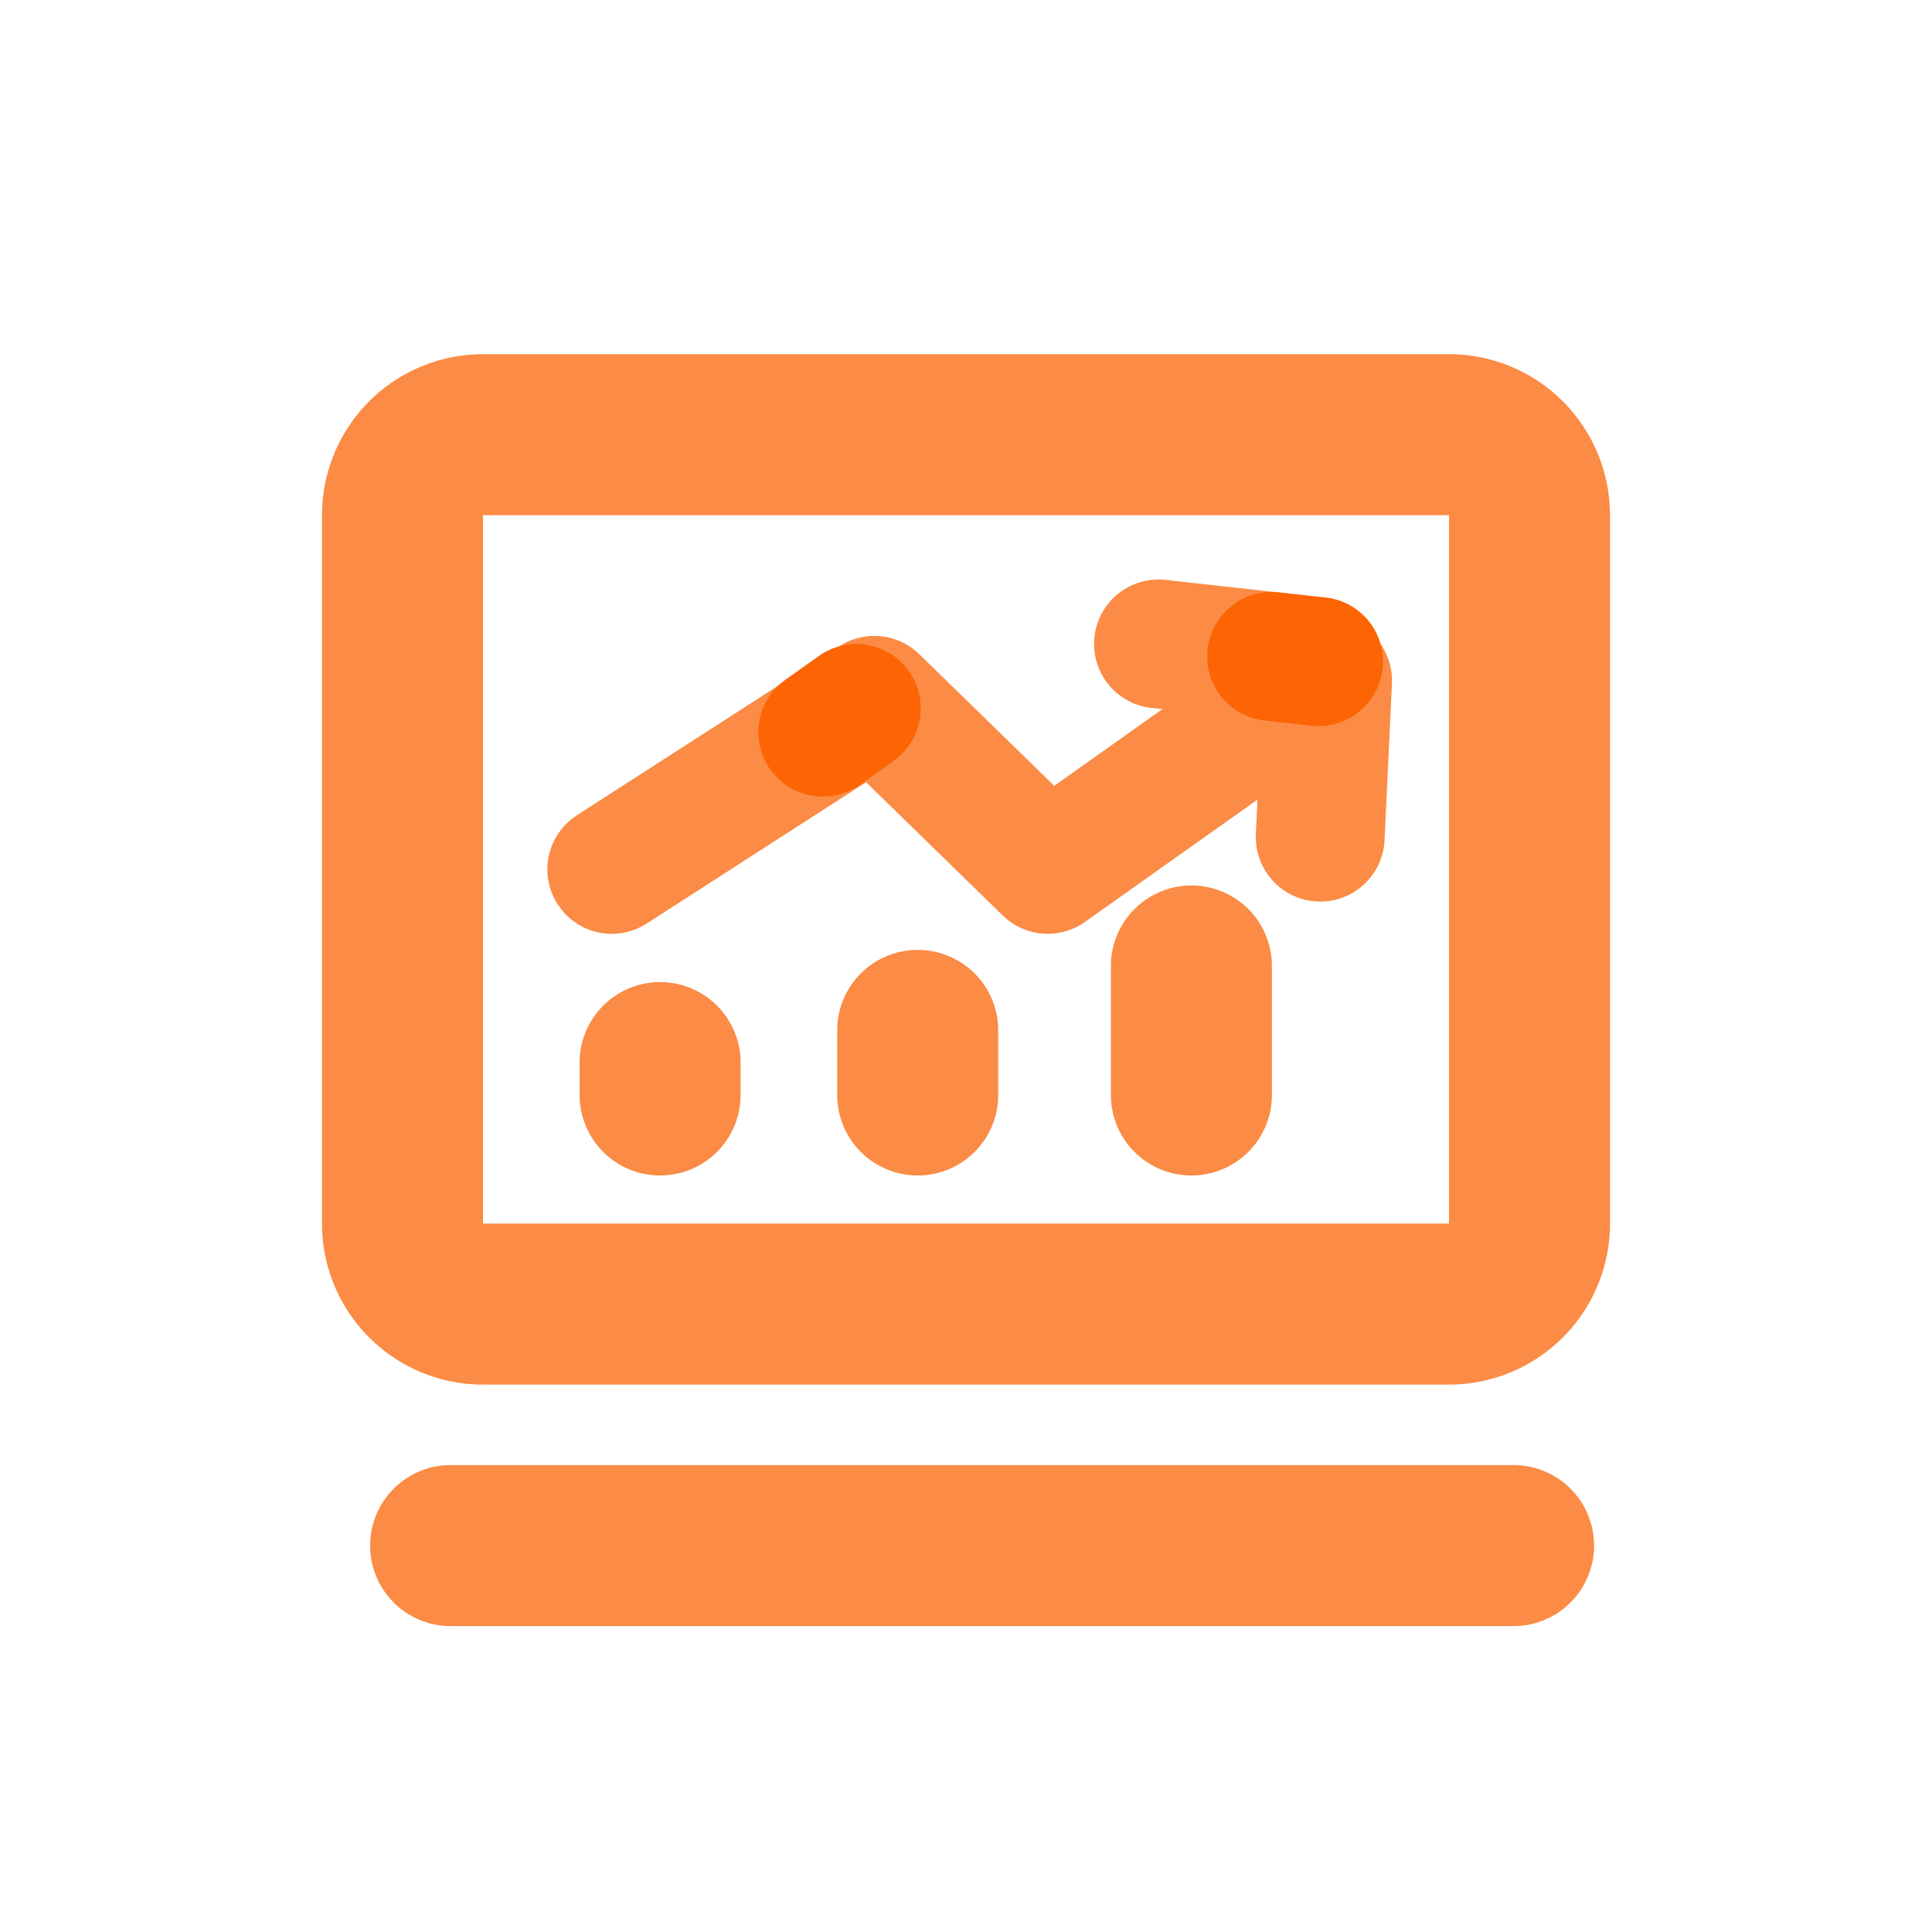 <?xml version="1.0" standalone="no"?><!DOCTYPE svg PUBLIC "-//W3C//DTD SVG 1.1//EN" "http://www.w3.org/Graphics/SVG/1.1/DTD/svg11.dtd"><svg t="1678117866608" class="icon" viewBox="0 0 1024 1024" version="1.1" xmlns="http://www.w3.org/2000/svg" p-id="2220" xmlns:xlink="http://www.w3.org/1999/xlink" width="200" height="200"><path d="M768 187.733a85.333 85.333 0 0 1 85.333 85.333v375.467a85.333 85.333 0 0 1-85.333 85.333H256a85.333 85.333 0 0 1-85.333-85.333V273.067a85.333 85.333 0 0 1 85.333-85.333h512z m0 85.333H256v375.467h512V273.067z" fill="#FB8B45" p-id="2221"></path><path d="M349.867 520.533a42.667 42.667 0 0 1 42.581 39.868L392.533 563.2v17.067a42.667 42.667 0 0 1-85.248 2.799L307.2 580.267v-17.067a42.667 42.667 0 0 1 42.667-42.667zM486.4 503.467a42.667 42.667 0 0 1 42.581 39.868L529.067 546.133v34.133a42.667 42.667 0 0 1-85.248 2.799L443.733 580.267v-34.133a42.667 42.667 0 0 1 42.667-42.667zM631.467 469.333a42.667 42.667 0 0 1 42.581 39.868L674.133 512v68.267a42.667 42.667 0 0 1-85.248 2.799L588.8 580.267v-68.267a42.667 42.667 0 0 1 42.667-42.667zM679.987 330.564a34.133 34.133 0 0 1 41.711 53.965l-2.219 1.707-144.418 102.4a34.133 34.133 0 0 1-41.421-1.468l-2.15-1.929-72.448-70.639-116.292 74.906a34.133 34.133 0 0 1-45.568-7.936l-1.621-2.287a34.133 34.133 0 0 1 7.936-45.568l2.287-1.621 139.162-89.6a34.133 34.133 0 0 1 40.107 2.287l2.202 1.98 71.526 69.734 121.207-85.931z" fill="#FB8B45" p-id="2222"></path><path d="M618.155 307.405l84.582 9.353a34.133 34.133 0 0 1-4.949 68.028l-2.543-0.171-84.599-9.353A34.133 34.133 0 0 1 615.595 307.2l2.56 0.188z" fill="#FB8B45" p-id="2223"></path><path d="M705.263 326.656a34.133 34.133 0 0 1 32.512 33.143l-0.017 2.56-3.925 82.978a34.133 34.133 0 0 1-68.215-0.683l0.017-2.526 3.925-82.995a34.133 34.133 0 0 1 33.161-32.512l2.56 0.017z" fill="#FB8B45" p-id="2224"></path><path d="M675.26 313.805l2.56 0.188 24.917 2.765a34.133 34.133 0 0 1-4.949 68.028l-2.543-0.171-24.917-2.765a34.133 34.133 0 0 1 4.949-68.045zM434.108 347.631a34.133 34.133 0 0 1 41.711 53.965l-2.219 1.707-17.749 12.595a34.133 34.133 0 0 1-41.694-53.982l2.219-1.707 17.749-12.578z" fill="#FC6404" p-id="2225"></path><path d="M802.133 776.533a42.667 42.667 0 0 1 2.799 85.248L802.133 861.867H238.933a42.667 42.667 0 0 1-2.799-85.248L238.933 776.533h563.2z" fill="#FB8B45" p-id="2226"></path></svg>